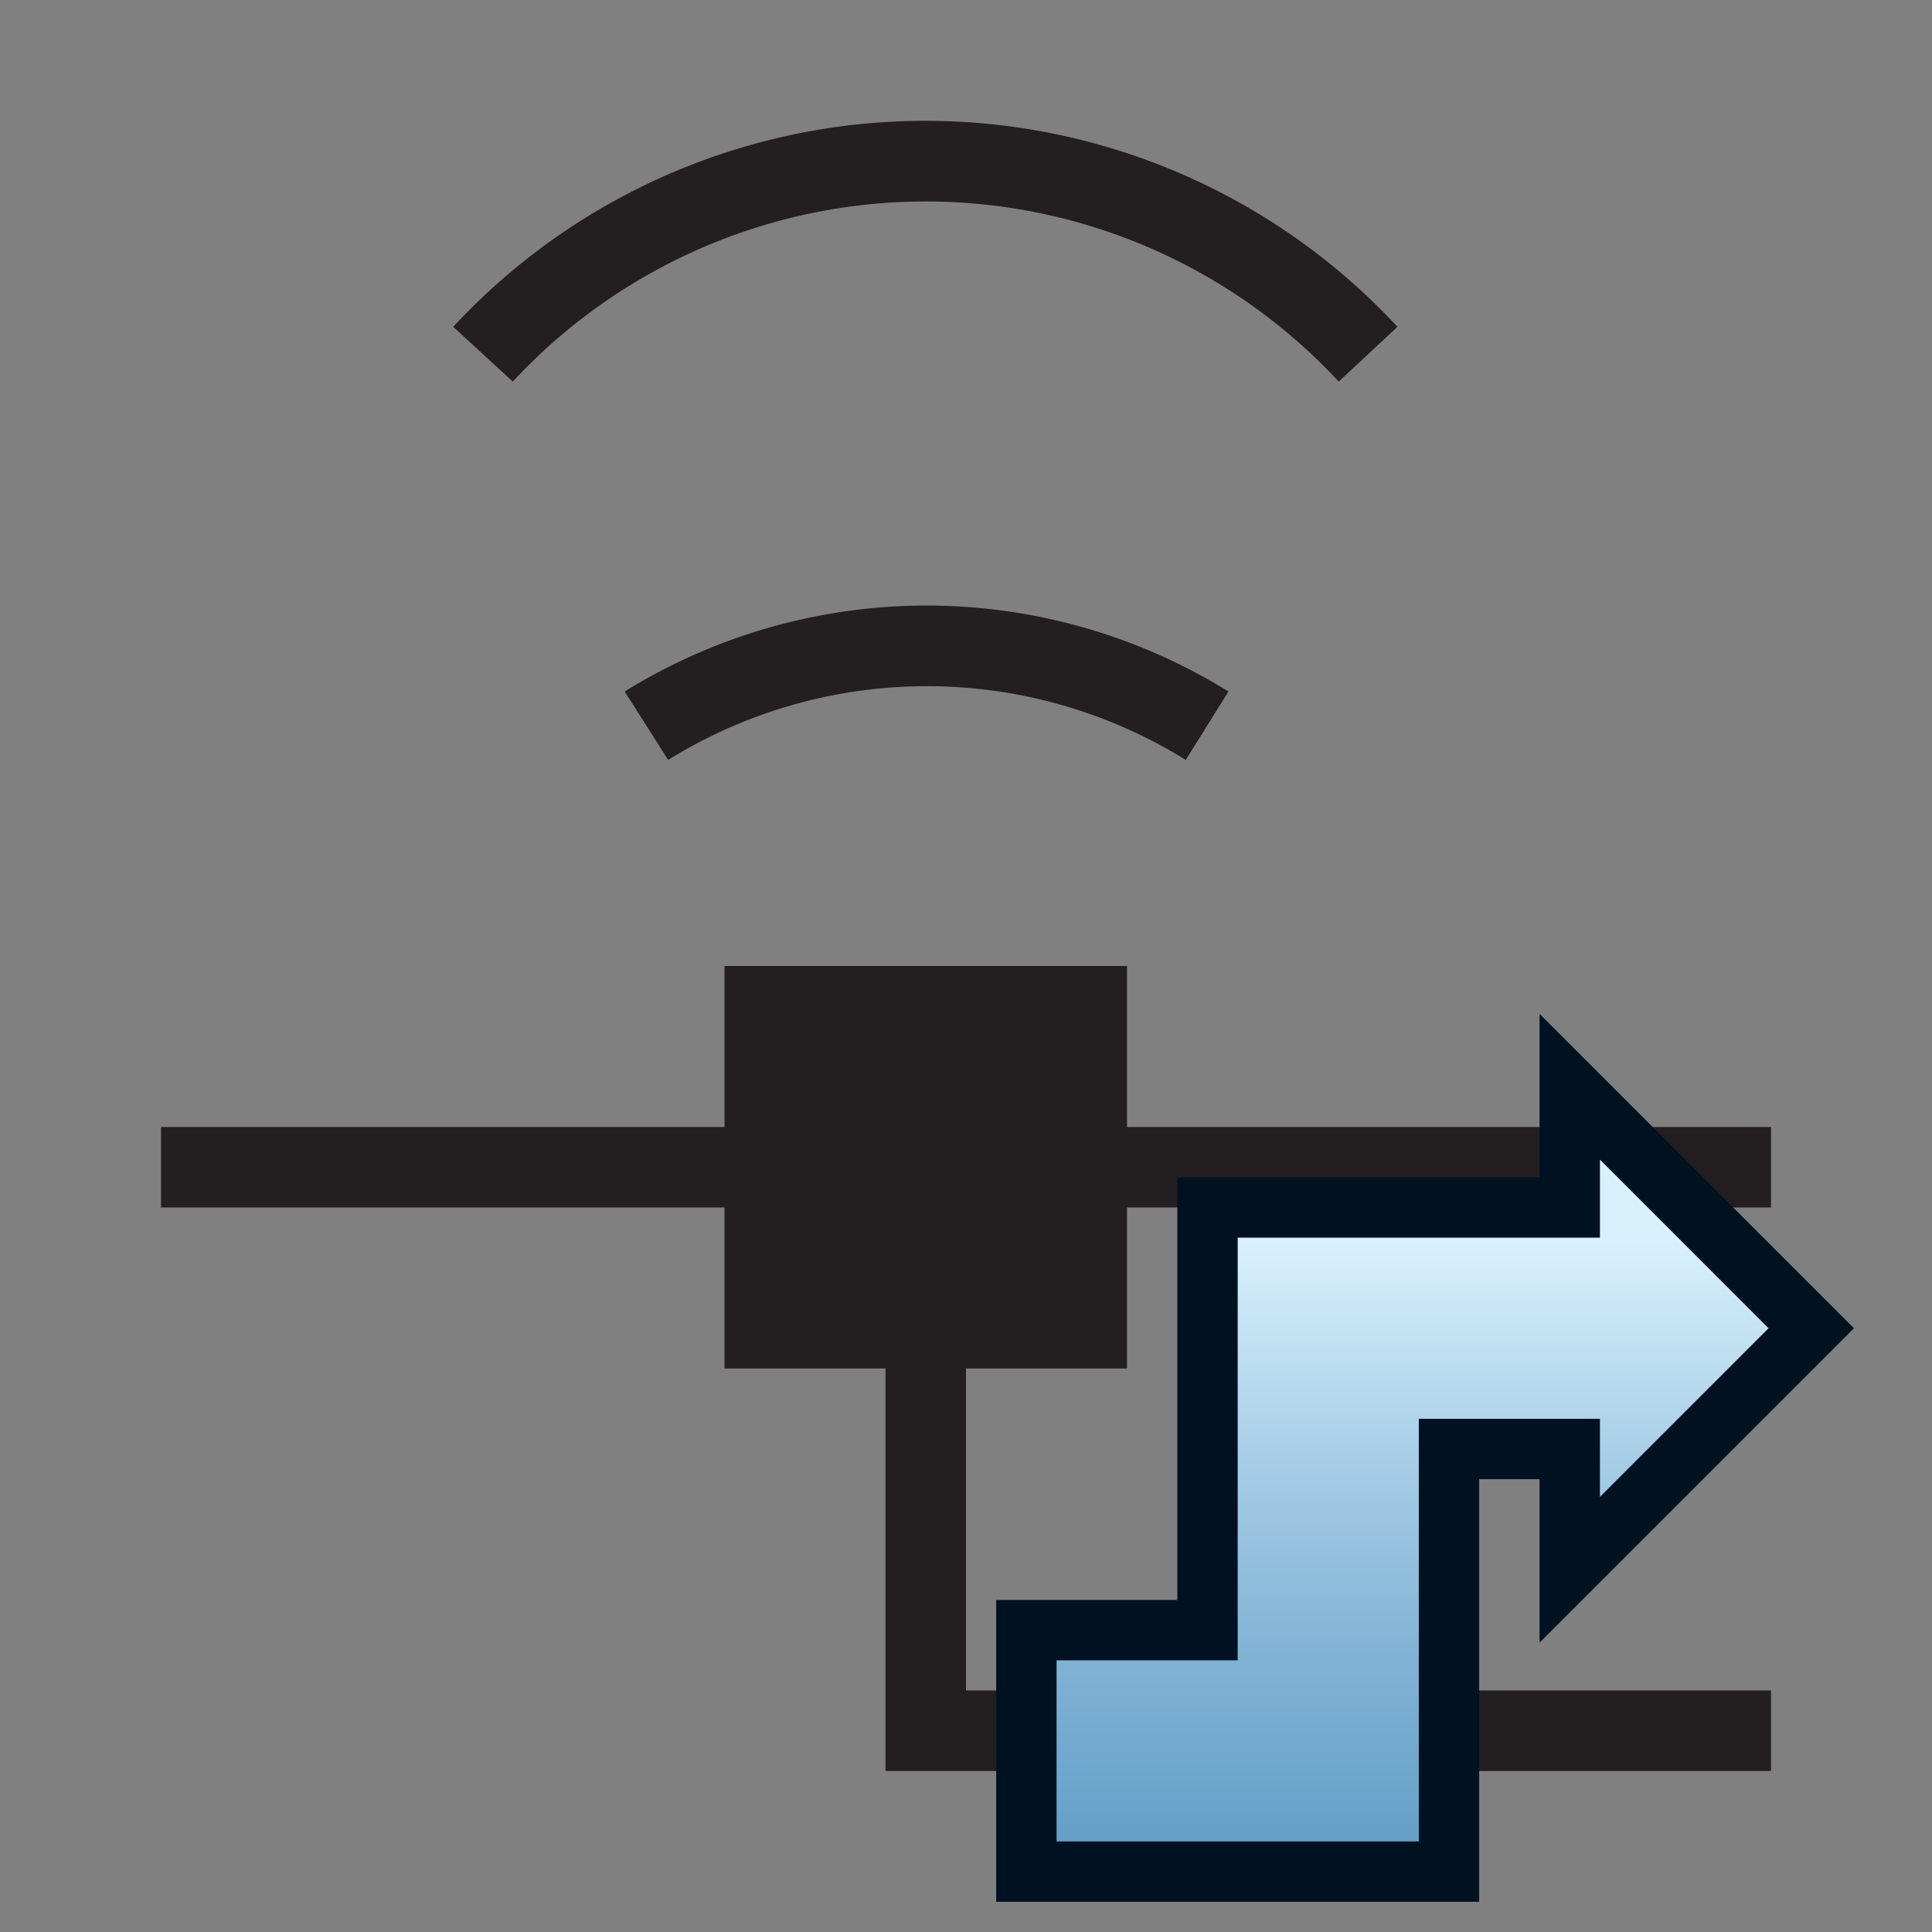 <?xml version="1.0" encoding="utf-8"?>
<!-- Generator: Adobe Illustrator 20.1.0, SVG Export Plug-In . SVG Version: 6.00 Build 0)  -->
<svg version="1.1" id="Layer_1" xmlns="http://www.w3.org/2000/svg" xmlns:xlink="http://www.w3.org/1999/xlink" x="0px" y="0px"
	 width="24px" height="24px" viewBox="0 0 24 24" enable-background="new 0 0 24 24" xml:space="preserve">
    <rect x="0" y="0" width="24" height="24" fill="#808080" stroke="none"/>
    <style type="text/css">
        .st0{fill:#0093FF;}
        .st1{fill:#FFFFFF;}
        .st2{fill:url(#SVGID_2_); stroke:#001122; stroke-width:1;}
        .st3{fill:url(#SVGID_3_); stroke:#666666; stroke-width:1;}
	    .st4{fill:#231f20;}
        .st5{fill:url(#SVGID_3_);}
        .st6{fill:url(#SVGID_4_);}
        .st7{opacity:0.5;}
        .st8{fill:url(#SVGID_5_);}
        .st9{fill:#333333;}
        .st10{fill:url(#SVGID_6_);}
        .st11{fill:url(#SVGID_7_);}
        .st12{fill:url(#SVGID_8_);}
        .st13{fill:url(#SVGID_9_);}
        .st14{fill:url(#SVGID_10_);}
        .st15{fill:#4D4D4D;}
        .st16{fill:url(#SVGID_11_);}
        .st17{fill:url(#SVGID_12_);}
        .st18{fill:url(#SVGID_13_);}
        .st19{fill:url(#SVGID_14_);}
        .st20{fill:url(#SVGID_15_);}
        .st21{fill:#1A1A1A;}
    </style>
    <g>
        <path class="st4" d="m14,17v-2h8v-1h-8v-2h-5v2h-7v1h7v2h2v5h11v-1h-10v-4h2z"/>
        <path class="st4" d="m14.73,9.44a6.1,6.1 0 0 0 -6.43,0l-0.54,-0.85a7.12,7.12 0 0 1 7.5,0l-0.53,0.85z"/>
        <path class="st4" d="m6.37,4.74l-0.74,-0.68a8,8 0 0 1 11.73,0l-0.73,0.68a7,7 0 0 0 -10.26,0z"/>
         
        <svg version="1.1" id="Layer_2" xmlns="http://www.w3.org/2000/svg" xmlns:xlink="http://www.w3.org/1999/xlink" x="12px" y="12px" width="12px" height="12px" viewBox="0 0 16 16" xml:space="preserve">
            <linearGradient id="SVGID_1_" gradientUnits="userSpaceOnUse" x1="8" y1="15.979" x2="8" y2="2.049717e-02">
                <stop  offset="7.361960e-02" style="stop-color:#111111"/>
                <stop  offset="0.583" style="stop-color:#222222"/>
                <stop  offset="0.926" style="stop-color:#333333"/>
            </linearGradient>
            <linearGradient id="SVGID_2_" gradientUnits="userSpaceOnUse" x1="7.9" y1="3.51" x2="7.9" y2="15.981">
                <stop  offset="8.047180e-02" style="stop-color:#D9F1FD"/>
                <stop  offset="0.363" style="stop-color:#A9CFE7"/>
                <stop  offset="0.641" style="stop-color:#80B2D5"/>
                <stop  offset="0.861" style="stop-color:#67A1CA"/>
                <stop  offset="0.994" style="stop-color:#5E9AC6"/>
            </linearGradient>
            <linearGradient id="SVGID_3_" gradientUnits="userSpaceOnUse" x1="5" y1="14" x2="5" y2="6">
                <stop  offset="0.203" style="stop-color:#CCCCCC"/>
                <stop  offset="0.763" style="stop-color:#818181"/>
                <stop  offset="0.768" style="stop-color:#808080"/>
            </linearGradient>
            <path class="st2" d="M1,15h7v-7h2v2l4,-4l-4,-4v2h-6v7h-3v3z"/>
        </svg>
    </g>
</svg>
